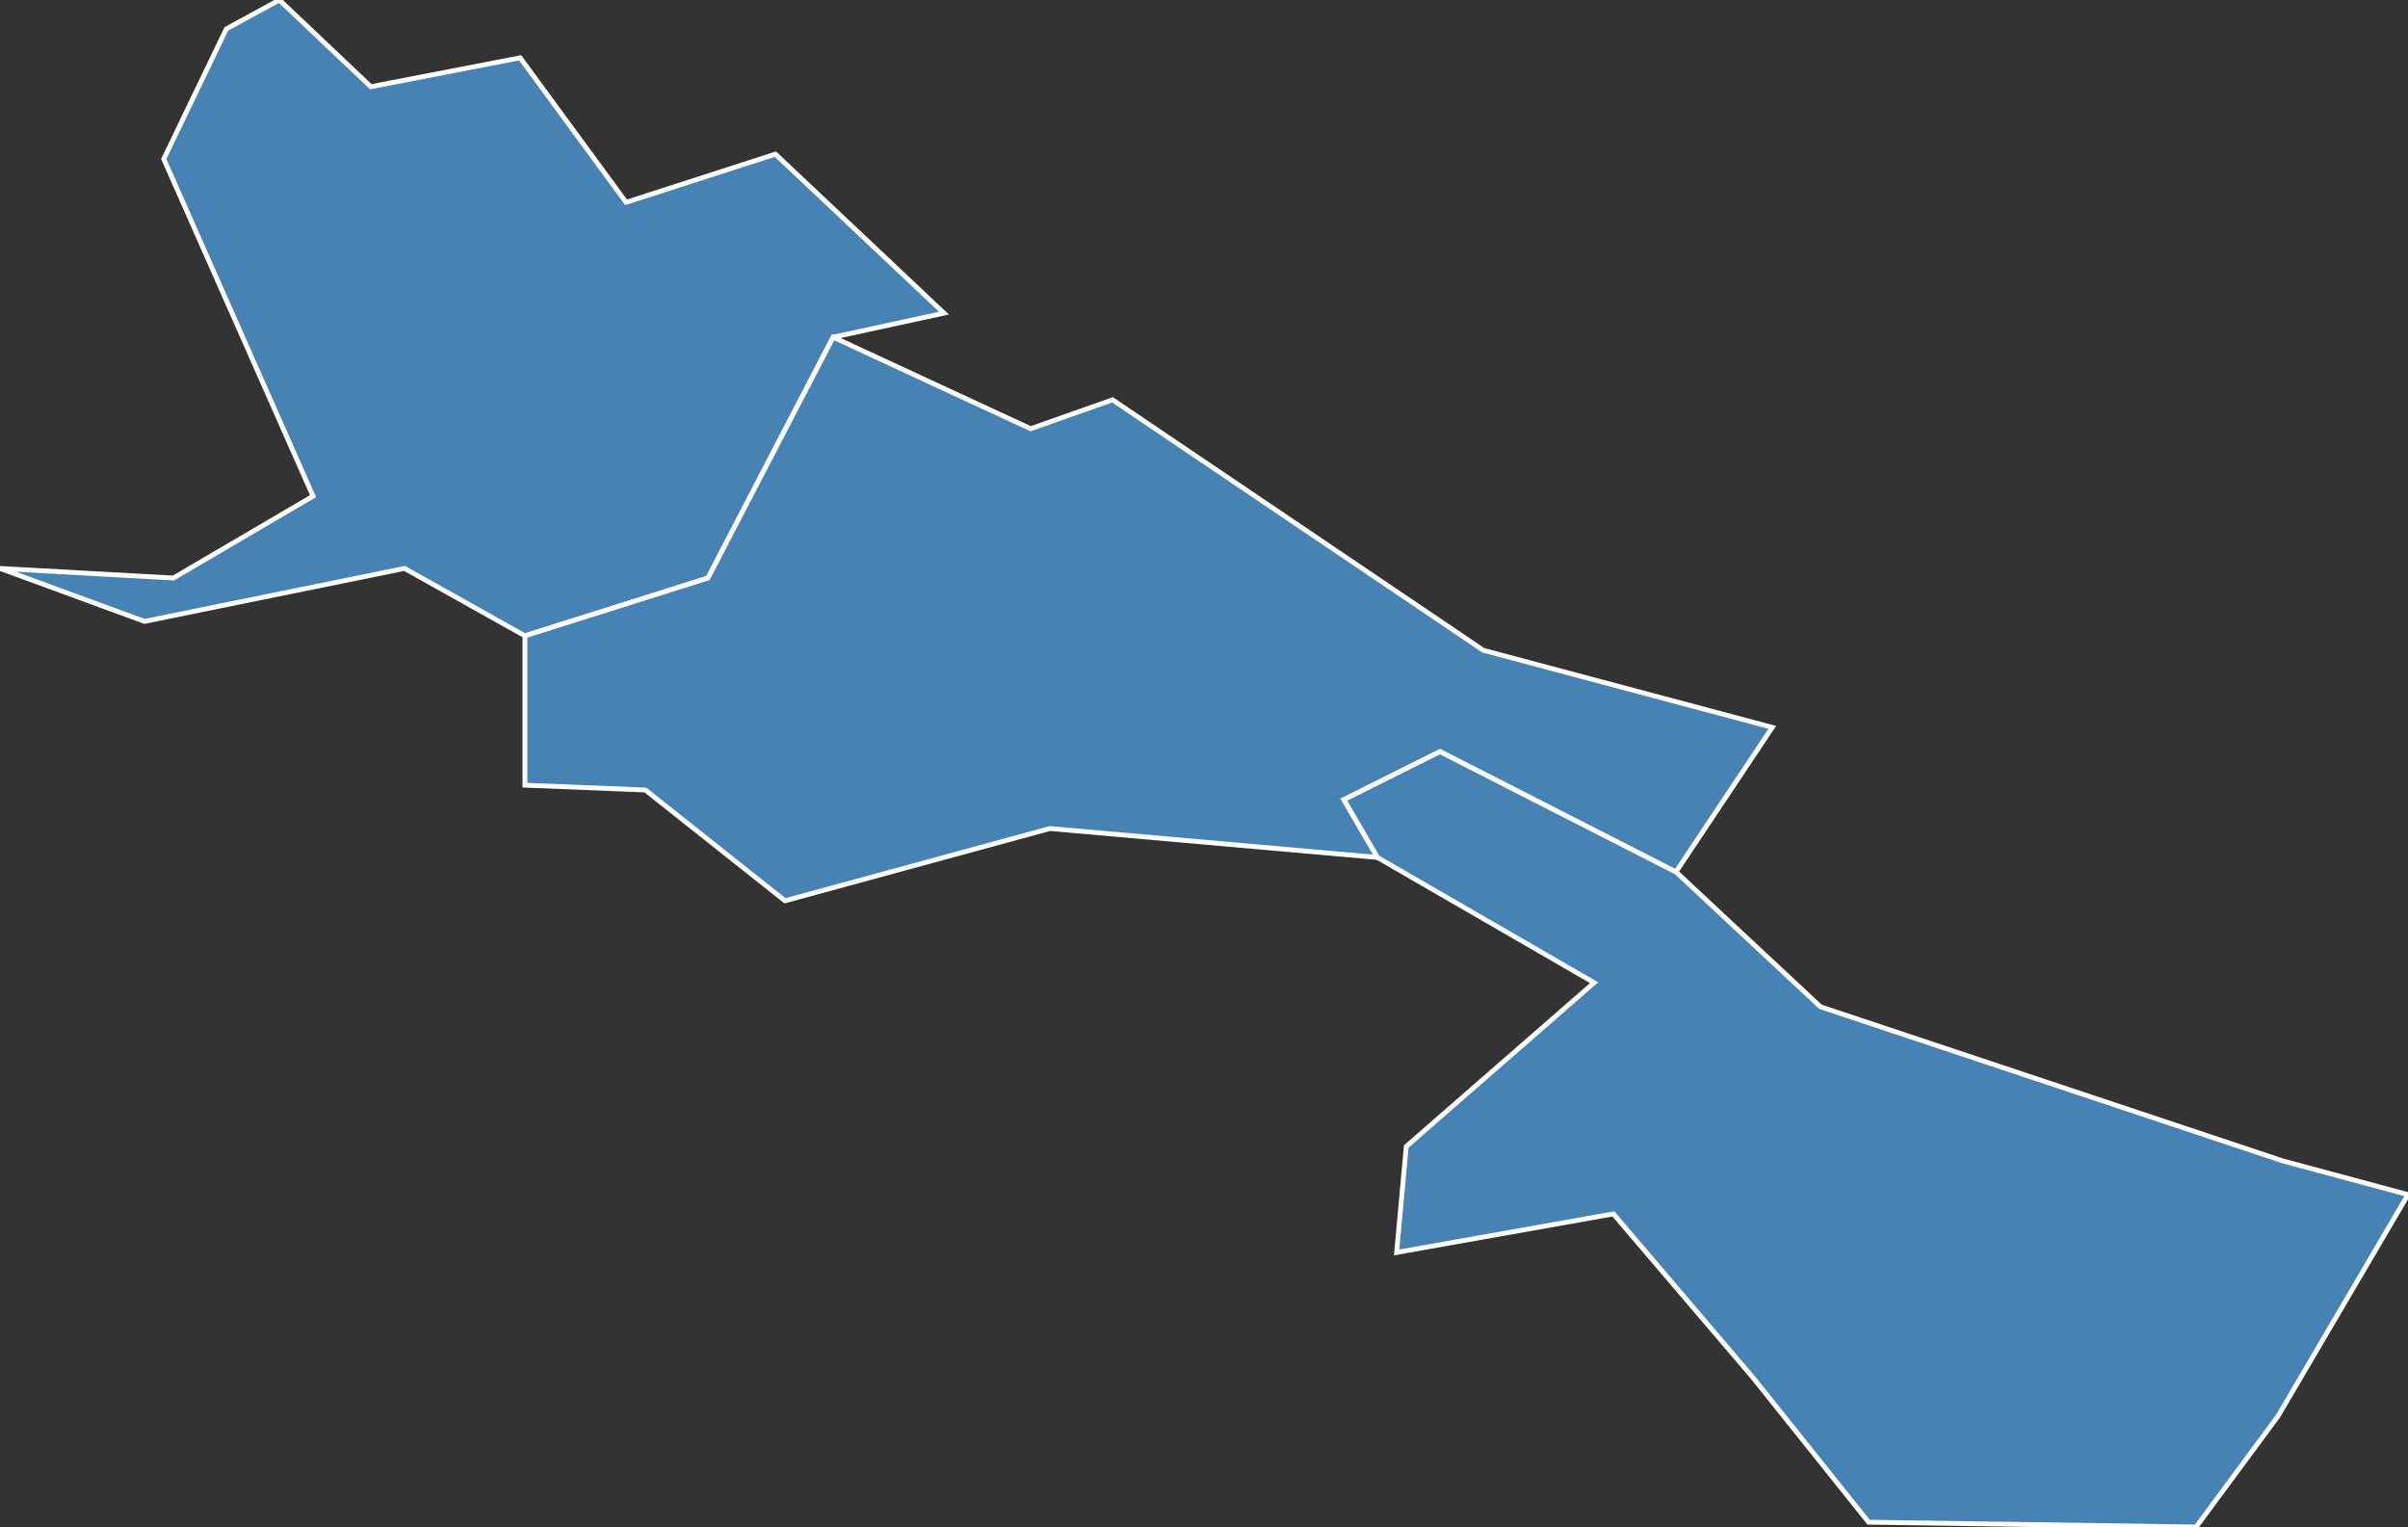 <?xml version="1.0" encoding="utf-8"?>
<svg version="1.1" id="svgmap" xmlns="http://www.w3.org/2000/svg" xmlns:xlink="http://www.w3.org/1999/xlink" x="0px" y="0px" width="100%" height="100%" viewBox="0 0 500 317">
<rect x="0" y="0" width="500" height="317" fill="#333333" stroke="none"/>
<polygon points="47,6 58,0 77,18 108,12 130,42 161,32 196,65 173,70 147,120 109,132 84,118 30,129 0,118 36,120 65,103 34,33 47,6" id="94015" class="commune" fill="steelblue" stroke-width="1" stroke="white" geotype="commune" geoname="Bry-sur-Marne" code_insee="94015" code_canton="9422"/><polygon points="364,286 335,252 290,260 292,238 331,204 286,178 279,166 299,156 348,181 378,209 474,241 500,248 473,294 456,317 388,316 364,286" id="94059" class="commune" fill="steelblue" stroke-width="1" stroke="white" geotype="commune" geoname="Plessis-Trévise" code_insee="94059" code_canton="9422"/><polygon points="173,70 214,89 231,83 308,135 368,151 348,181 299,156 279,166 286,178 218,172 163,187 134,164 109,163 109,132 147,120 173,70" id="94079" class="commune" fill="steelblue" stroke-width="1" stroke="white" geotype="commune" geoname="Villiers-sur-Marne" code_insee="94079" code_canton="9422"/></svg>